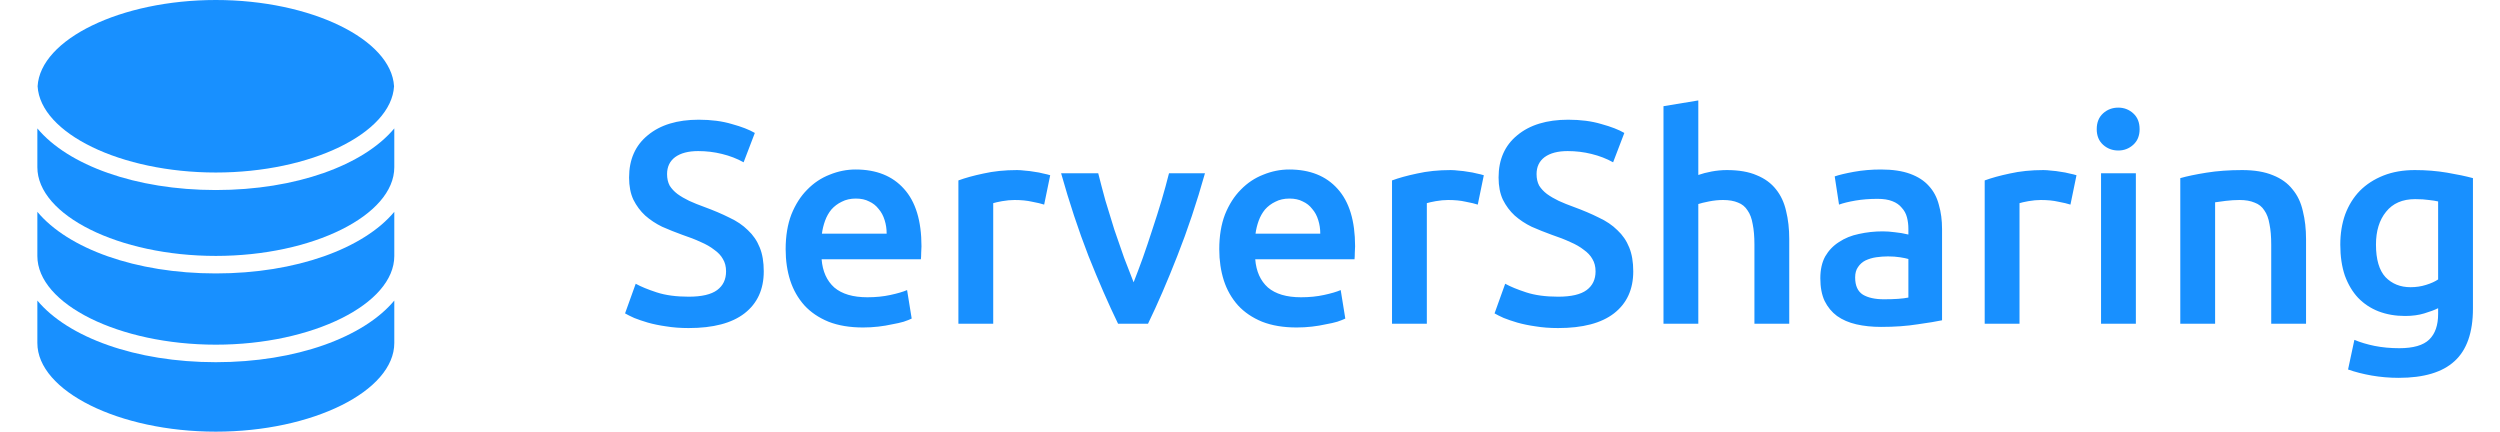 <svg width="139" height="24" viewBox="0 0 139 24" fill="none" xmlns="http://www.w3.org/2000/svg">
<path d="M38.289 16.496C39.015 16.496 39.543 16.373 39.873 16.128C40.204 15.883 40.369 15.536 40.369 15.088C40.369 14.821 40.311 14.592 40.193 14.4C40.087 14.208 39.927 14.037 39.713 13.888C39.511 13.728 39.26 13.584 38.961 13.456C38.663 13.317 38.321 13.184 37.937 13.056C37.553 12.917 37.18 12.768 36.817 12.608C36.465 12.437 36.151 12.229 35.873 11.984C35.607 11.739 35.388 11.445 35.217 11.104C35.057 10.763 34.977 10.352 34.977 9.872C34.977 8.869 35.324 8.085 36.017 7.52C36.711 6.944 37.655 6.656 38.849 6.656C39.543 6.656 40.156 6.736 40.689 6.896C41.233 7.045 41.66 7.211 41.969 7.392L41.345 9.024C40.983 8.821 40.583 8.667 40.145 8.56C39.719 8.453 39.276 8.4 38.817 8.4C38.273 8.4 37.847 8.512 37.537 8.736C37.239 8.96 37.089 9.275 37.089 9.68C37.089 9.925 37.137 10.139 37.233 10.32C37.34 10.491 37.484 10.645 37.665 10.784C37.857 10.923 38.076 11.051 38.321 11.168C38.577 11.285 38.855 11.397 39.153 11.504C39.676 11.696 40.14 11.893 40.545 12.096C40.961 12.288 41.308 12.523 41.585 12.8C41.873 13.067 42.092 13.387 42.241 13.76C42.391 14.123 42.465 14.565 42.465 15.088C42.465 16.091 42.108 16.869 41.393 17.424C40.689 17.968 39.655 18.24 38.289 18.24C37.831 18.24 37.409 18.208 37.025 18.144C36.652 18.091 36.316 18.021 36.017 17.936C35.729 17.851 35.479 17.765 35.265 17.68C35.052 17.584 34.881 17.499 34.753 17.424L35.345 15.776C35.633 15.936 36.023 16.096 36.513 16.256C37.004 16.416 37.596 16.496 38.289 16.496ZM43.682 13.856C43.682 13.12 43.789 12.475 44.002 11.92C44.226 11.365 44.519 10.907 44.882 10.544C45.245 10.171 45.661 9.893 46.13 9.712C46.599 9.52 47.079 9.424 47.57 9.424C48.722 9.424 49.618 9.781 50.258 10.496C50.909 11.211 51.234 12.277 51.234 13.696C51.234 13.803 51.229 13.925 51.218 14.064C51.218 14.192 51.213 14.309 51.202 14.416H45.682C45.735 15.088 45.97 15.611 46.386 15.984C46.813 16.347 47.426 16.528 48.226 16.528C48.695 16.528 49.122 16.485 49.506 16.4C49.901 16.315 50.21 16.224 50.434 16.128L50.69 17.712C50.583 17.765 50.434 17.824 50.242 17.888C50.061 17.941 49.847 17.989 49.602 18.032C49.367 18.085 49.111 18.128 48.834 18.16C48.557 18.192 48.274 18.208 47.986 18.208C47.25 18.208 46.61 18.101 46.066 17.888C45.522 17.664 45.074 17.36 44.722 16.976C44.37 16.581 44.109 16.123 43.938 15.6C43.767 15.067 43.682 14.485 43.682 13.856ZM49.298 12.992C49.298 12.725 49.261 12.475 49.186 12.24C49.111 11.995 48.999 11.787 48.85 11.616C48.711 11.435 48.535 11.296 48.322 11.2C48.119 11.093 47.874 11.04 47.586 11.04C47.287 11.04 47.026 11.099 46.802 11.216C46.578 11.323 46.386 11.467 46.226 11.648C46.077 11.829 45.959 12.037 45.874 12.272C45.789 12.507 45.73 12.747 45.698 12.992H49.298ZM58.055 11.376C57.895 11.323 57.671 11.269 57.383 11.216C57.105 11.152 56.78 11.12 56.407 11.12C56.193 11.12 55.964 11.141 55.719 11.184C55.484 11.227 55.319 11.264 55.223 11.296V18H53.287V10.032C53.66 9.893 54.124 9.765 54.679 9.648C55.244 9.52 55.868 9.456 56.551 9.456C56.679 9.456 56.828 9.467 56.999 9.488C57.169 9.499 57.34 9.52 57.511 9.552C57.681 9.573 57.847 9.605 58.007 9.648C58.167 9.68 58.295 9.712 58.391 9.744L58.055 11.376ZM62.165 18C61.632 16.901 61.082 15.643 60.517 14.224C59.962 12.795 59.456 11.264 58.997 9.632H61.061C61.178 10.101 61.312 10.608 61.461 11.152C61.621 11.685 61.786 12.224 61.957 12.768C62.138 13.301 62.32 13.824 62.501 14.336C62.693 14.837 62.869 15.291 63.029 15.696C63.189 15.291 63.36 14.837 63.541 14.336C63.722 13.824 63.898 13.301 64.069 12.768C64.25 12.224 64.421 11.685 64.581 11.152C64.741 10.608 64.88 10.101 64.997 9.632H66.997C66.538 11.264 66.026 12.795 65.461 14.224C64.906 15.643 64.362 16.901 63.829 18H62.165ZM67.791 13.856C67.791 13.12 67.898 12.475 68.111 11.92C68.335 11.365 68.629 10.907 68.991 10.544C69.354 10.171 69.77 9.893 70.239 9.712C70.709 9.52 71.189 9.424 71.679 9.424C72.831 9.424 73.727 9.781 74.367 10.496C75.018 11.211 75.343 12.277 75.343 13.696C75.343 13.803 75.338 13.925 75.327 14.064C75.327 14.192 75.322 14.309 75.311 14.416H69.791C69.845 15.088 70.079 15.611 70.495 15.984C70.922 16.347 71.535 16.528 72.335 16.528C72.805 16.528 73.231 16.485 73.615 16.4C74.01 16.315 74.319 16.224 74.543 16.128L74.799 17.712C74.693 17.765 74.543 17.824 74.351 17.888C74.17 17.941 73.957 17.989 73.711 18.032C73.477 18.085 73.221 18.128 72.943 18.16C72.666 18.192 72.383 18.208 72.095 18.208C71.359 18.208 70.719 18.101 70.175 17.888C69.631 17.664 69.183 17.36 68.831 16.976C68.479 16.581 68.218 16.123 68.047 15.6C67.877 15.067 67.791 14.485 67.791 13.856ZM73.407 12.992C73.407 12.725 73.37 12.475 73.295 12.24C73.221 11.995 73.109 11.787 72.959 11.616C72.821 11.435 72.645 11.296 72.431 11.2C72.229 11.093 71.983 11.04 71.695 11.04C71.397 11.04 71.135 11.099 70.911 11.216C70.687 11.323 70.495 11.467 70.335 11.648C70.186 11.829 70.069 12.037 69.983 12.272C69.898 12.507 69.839 12.747 69.807 12.992H73.407ZM82.164 11.376C82.004 11.323 81.78 11.269 81.492 11.216C81.215 11.152 80.889 11.12 80.516 11.12C80.303 11.12 80.073 11.141 79.828 11.184C79.593 11.227 79.428 11.264 79.332 11.296V18H77.396V10.032C77.769 9.893 78.233 9.765 78.788 9.648C79.353 9.52 79.977 9.456 80.66 9.456C80.788 9.456 80.937 9.467 81.108 9.488C81.279 9.499 81.449 9.52 81.62 9.552C81.791 9.573 81.956 9.605 82.116 9.648C82.276 9.68 82.404 9.712 82.5 9.744L82.164 11.376ZM86.633 16.496C87.359 16.496 87.886 16.373 88.217 16.128C88.548 15.883 88.713 15.536 88.713 15.088C88.713 14.821 88.654 14.592 88.537 14.4C88.43 14.208 88.27 14.037 88.057 13.888C87.855 13.728 87.604 13.584 87.305 13.456C87.007 13.317 86.665 13.184 86.281 13.056C85.897 12.917 85.524 12.768 85.161 12.608C84.809 12.437 84.495 12.229 84.217 11.984C83.951 11.739 83.732 11.445 83.561 11.104C83.401 10.763 83.321 10.352 83.321 9.872C83.321 8.869 83.668 8.085 84.361 7.52C85.055 6.944 85.999 6.656 87.193 6.656C87.886 6.656 88.5 6.736 89.033 6.896C89.577 7.045 90.004 7.211 90.313 7.392L89.689 9.024C89.326 8.821 88.927 8.667 88.489 8.56C88.062 8.453 87.62 8.4 87.161 8.4C86.617 8.4 86.191 8.512 85.881 8.736C85.582 8.96 85.433 9.275 85.433 9.68C85.433 9.925 85.481 10.139 85.577 10.32C85.684 10.491 85.828 10.645 86.009 10.784C86.201 10.923 86.42 11.051 86.665 11.168C86.921 11.285 87.198 11.397 87.497 11.504C88.02 11.696 88.484 11.893 88.889 12.096C89.305 12.288 89.652 12.523 89.929 12.8C90.217 13.067 90.436 13.387 90.585 13.76C90.734 14.123 90.809 14.565 90.809 15.088C90.809 16.091 90.452 16.869 89.737 17.424C89.033 17.968 87.999 18.24 86.633 18.24C86.174 18.24 85.753 18.208 85.369 18.144C84.996 18.091 84.66 18.021 84.361 17.936C84.073 17.851 83.823 17.765 83.609 17.68C83.396 17.584 83.225 17.499 83.097 17.424L83.689 15.776C83.977 15.936 84.367 16.096 84.857 16.256C85.348 16.416 85.94 16.496 86.633 16.496ZM92.49 18V5.904L94.426 5.584V9.728C94.639 9.653 94.885 9.589 95.162 9.536C95.45 9.483 95.733 9.456 96.01 9.456C96.682 9.456 97.237 9.552 97.674 9.744C98.122 9.925 98.479 10.187 98.746 10.528C99.013 10.859 99.199 11.259 99.306 11.728C99.423 12.197 99.482 12.72 99.482 13.296V18H97.546V13.6C97.546 13.152 97.514 12.773 97.45 12.464C97.397 12.144 97.3 11.888 97.162 11.696C97.034 11.493 96.858 11.349 96.634 11.264C96.41 11.168 96.132 11.12 95.802 11.12C95.546 11.12 95.284 11.147 95.018 11.2C94.751 11.253 94.554 11.301 94.426 11.344V18H92.49ZM104.746 16.64C105.344 16.64 105.797 16.608 106.106 16.544V14.4C106 14.368 105.845 14.336 105.642 14.304C105.44 14.272 105.216 14.256 104.97 14.256C104.757 14.256 104.538 14.272 104.314 14.304C104.101 14.336 103.904 14.395 103.722 14.48C103.552 14.565 103.413 14.688 103.306 14.848C103.2 14.997 103.146 15.189 103.146 15.424C103.146 15.883 103.29 16.203 103.578 16.384C103.866 16.555 104.256 16.64 104.746 16.64ZM104.586 9.424C105.226 9.424 105.765 9.504 106.202 9.664C106.64 9.824 106.986 10.048 107.242 10.336C107.509 10.624 107.696 10.976 107.802 11.392C107.92 11.797 107.978 12.245 107.978 12.736V17.808C107.68 17.872 107.226 17.947 106.618 18.032C106.021 18.128 105.344 18.176 104.586 18.176C104.085 18.176 103.626 18.128 103.21 18.032C102.794 17.936 102.437 17.781 102.138 17.568C101.85 17.355 101.621 17.077 101.45 16.736C101.29 16.395 101.21 15.973 101.21 15.472C101.21 14.992 101.301 14.587 101.482 14.256C101.674 13.925 101.93 13.659 102.25 13.456C102.57 13.243 102.938 13.093 103.354 13.008C103.781 12.912 104.224 12.864 104.682 12.864C104.896 12.864 105.12 12.88 105.354 12.912C105.589 12.933 105.84 12.976 106.106 13.04V12.72C106.106 12.496 106.08 12.283 106.026 12.08C105.973 11.877 105.877 11.701 105.738 11.552C105.61 11.392 105.434 11.269 105.21 11.184C104.997 11.099 104.725 11.056 104.394 11.056C103.946 11.056 103.536 11.088 103.162 11.152C102.789 11.216 102.485 11.291 102.25 11.376L102.01 9.808C102.256 9.723 102.613 9.637 103.082 9.552C103.552 9.467 104.053 9.424 104.586 9.424ZM115.117 11.376C114.957 11.323 114.733 11.269 114.445 11.216C114.168 11.152 113.843 11.12 113.469 11.12C113.256 11.12 113.027 11.141 112.781 11.184C112.547 11.227 112.381 11.264 112.285 11.296V18H110.349V10.032C110.723 9.893 111.187 9.765 111.741 9.648C112.307 9.52 112.931 9.456 113.613 9.456C113.741 9.456 113.891 9.467 114.061 9.488C114.232 9.499 114.403 9.52 114.573 9.552C114.744 9.573 114.909 9.605 115.069 9.648C115.229 9.68 115.357 9.712 115.453 9.744L115.117 11.376ZM118.754 18H116.818V9.632H118.754V18ZM118.962 7.184C118.962 7.547 118.845 7.835 118.61 8.048C118.376 8.261 118.098 8.368 117.778 8.368C117.448 8.368 117.165 8.261 116.93 8.048C116.696 7.835 116.578 7.547 116.578 7.184C116.578 6.811 116.696 6.517 116.93 6.304C117.165 6.091 117.448 5.984 117.778 5.984C118.098 5.984 118.376 6.091 118.61 6.304C118.845 6.517 118.962 6.811 118.962 7.184ZM121.224 9.904C121.598 9.797 122.083 9.696 122.68 9.6C123.278 9.504 123.939 9.456 124.664 9.456C125.347 9.456 125.918 9.552 126.376 9.744C126.835 9.925 127.198 10.187 127.464 10.528C127.742 10.859 127.934 11.264 128.04 11.744C128.158 12.213 128.216 12.731 128.216 13.296V18H126.28V13.6C126.28 13.152 126.248 12.773 126.184 12.464C126.131 12.144 126.035 11.888 125.896 11.696C125.768 11.493 125.587 11.349 125.352 11.264C125.128 11.168 124.851 11.12 124.52 11.12C124.275 11.12 124.019 11.136 123.752 11.168C123.486 11.2 123.288 11.227 123.16 11.248V18H121.224V9.904ZM132.104 13.6C132.104 14.421 132.28 15.024 132.632 15.408C132.994 15.781 133.458 15.968 134.024 15.968C134.333 15.968 134.621 15.925 134.888 15.84C135.165 15.755 135.389 15.653 135.56 15.536V11.2C135.421 11.168 135.25 11.141 135.048 11.12C134.845 11.088 134.589 11.072 134.28 11.072C133.576 11.072 133.037 11.307 132.664 11.776C132.29 12.235 132.104 12.843 132.104 13.6ZM137.496 17.152C137.496 18.485 137.154 19.461 136.472 20.08C135.8 20.699 134.765 21.008 133.368 21.008C132.856 21.008 132.354 20.965 131.864 20.88C131.384 20.795 130.946 20.683 130.552 20.544L130.904 18.896C131.234 19.035 131.608 19.147 132.024 19.232C132.45 19.317 132.909 19.36 133.4 19.36C134.178 19.36 134.733 19.2 135.064 18.88C135.394 18.56 135.56 18.085 135.56 17.456V17.136C135.368 17.232 135.112 17.328 134.792 17.424C134.482 17.52 134.125 17.568 133.72 17.568C133.186 17.568 132.696 17.483 132.248 17.312C131.81 17.141 131.432 16.891 131.112 16.56C130.802 16.229 130.557 15.819 130.376 15.328C130.205 14.827 130.12 14.251 130.12 13.6C130.12 12.992 130.21 12.432 130.392 11.92C130.584 11.408 130.856 10.971 131.208 10.608C131.57 10.245 132.008 9.963 132.52 9.76C133.032 9.557 133.613 9.456 134.264 9.456C134.893 9.456 135.49 9.504 136.056 9.6C136.621 9.696 137.101 9.797 137.496 9.904V17.152Z" fill="#1890FF"/>
<path d="M12 0C17.287 0 21.758 2.183 21.909 4.796C21.758 7.409 17.287 9.592 12 9.592C6.713 9.592 2.242 7.409 2.091 4.796C2.242 2.183 6.713 0 12 0Z" fill="#1890FF"/>
<path d="M21.923 19.069C21.923 21.742 17.379 24 12 24C6.621 24 2.077 21.742 2.077 19.069V16.711C3.776 18.75 7.533 20.138 12 20.138C16.467 20.138 20.224 18.75 21.923 16.711V19.069Z" fill="#1890FF"/>
<path d="M21.923 14.233C21.923 16.905 17.379 19.164 12 19.164C6.621 19.164 2.077 16.905 2.077 14.233V11.777C3.776 13.816 7.533 15.203 12 15.203C16.467 15.203 20.224 13.815 21.923 11.777V14.233Z" fill="#1890FF"/>
<path d="M21.923 9.297C21.923 11.97 17.379 14.229 12 14.229C6.621 14.229 2.077 11.97 2.077 9.297V7.139C3.776 9.179 7.533 10.566 12 10.566C16.467 10.566 20.224 9.179 21.923 7.139V9.297Z" fill="#1890FF"/>
</svg>
